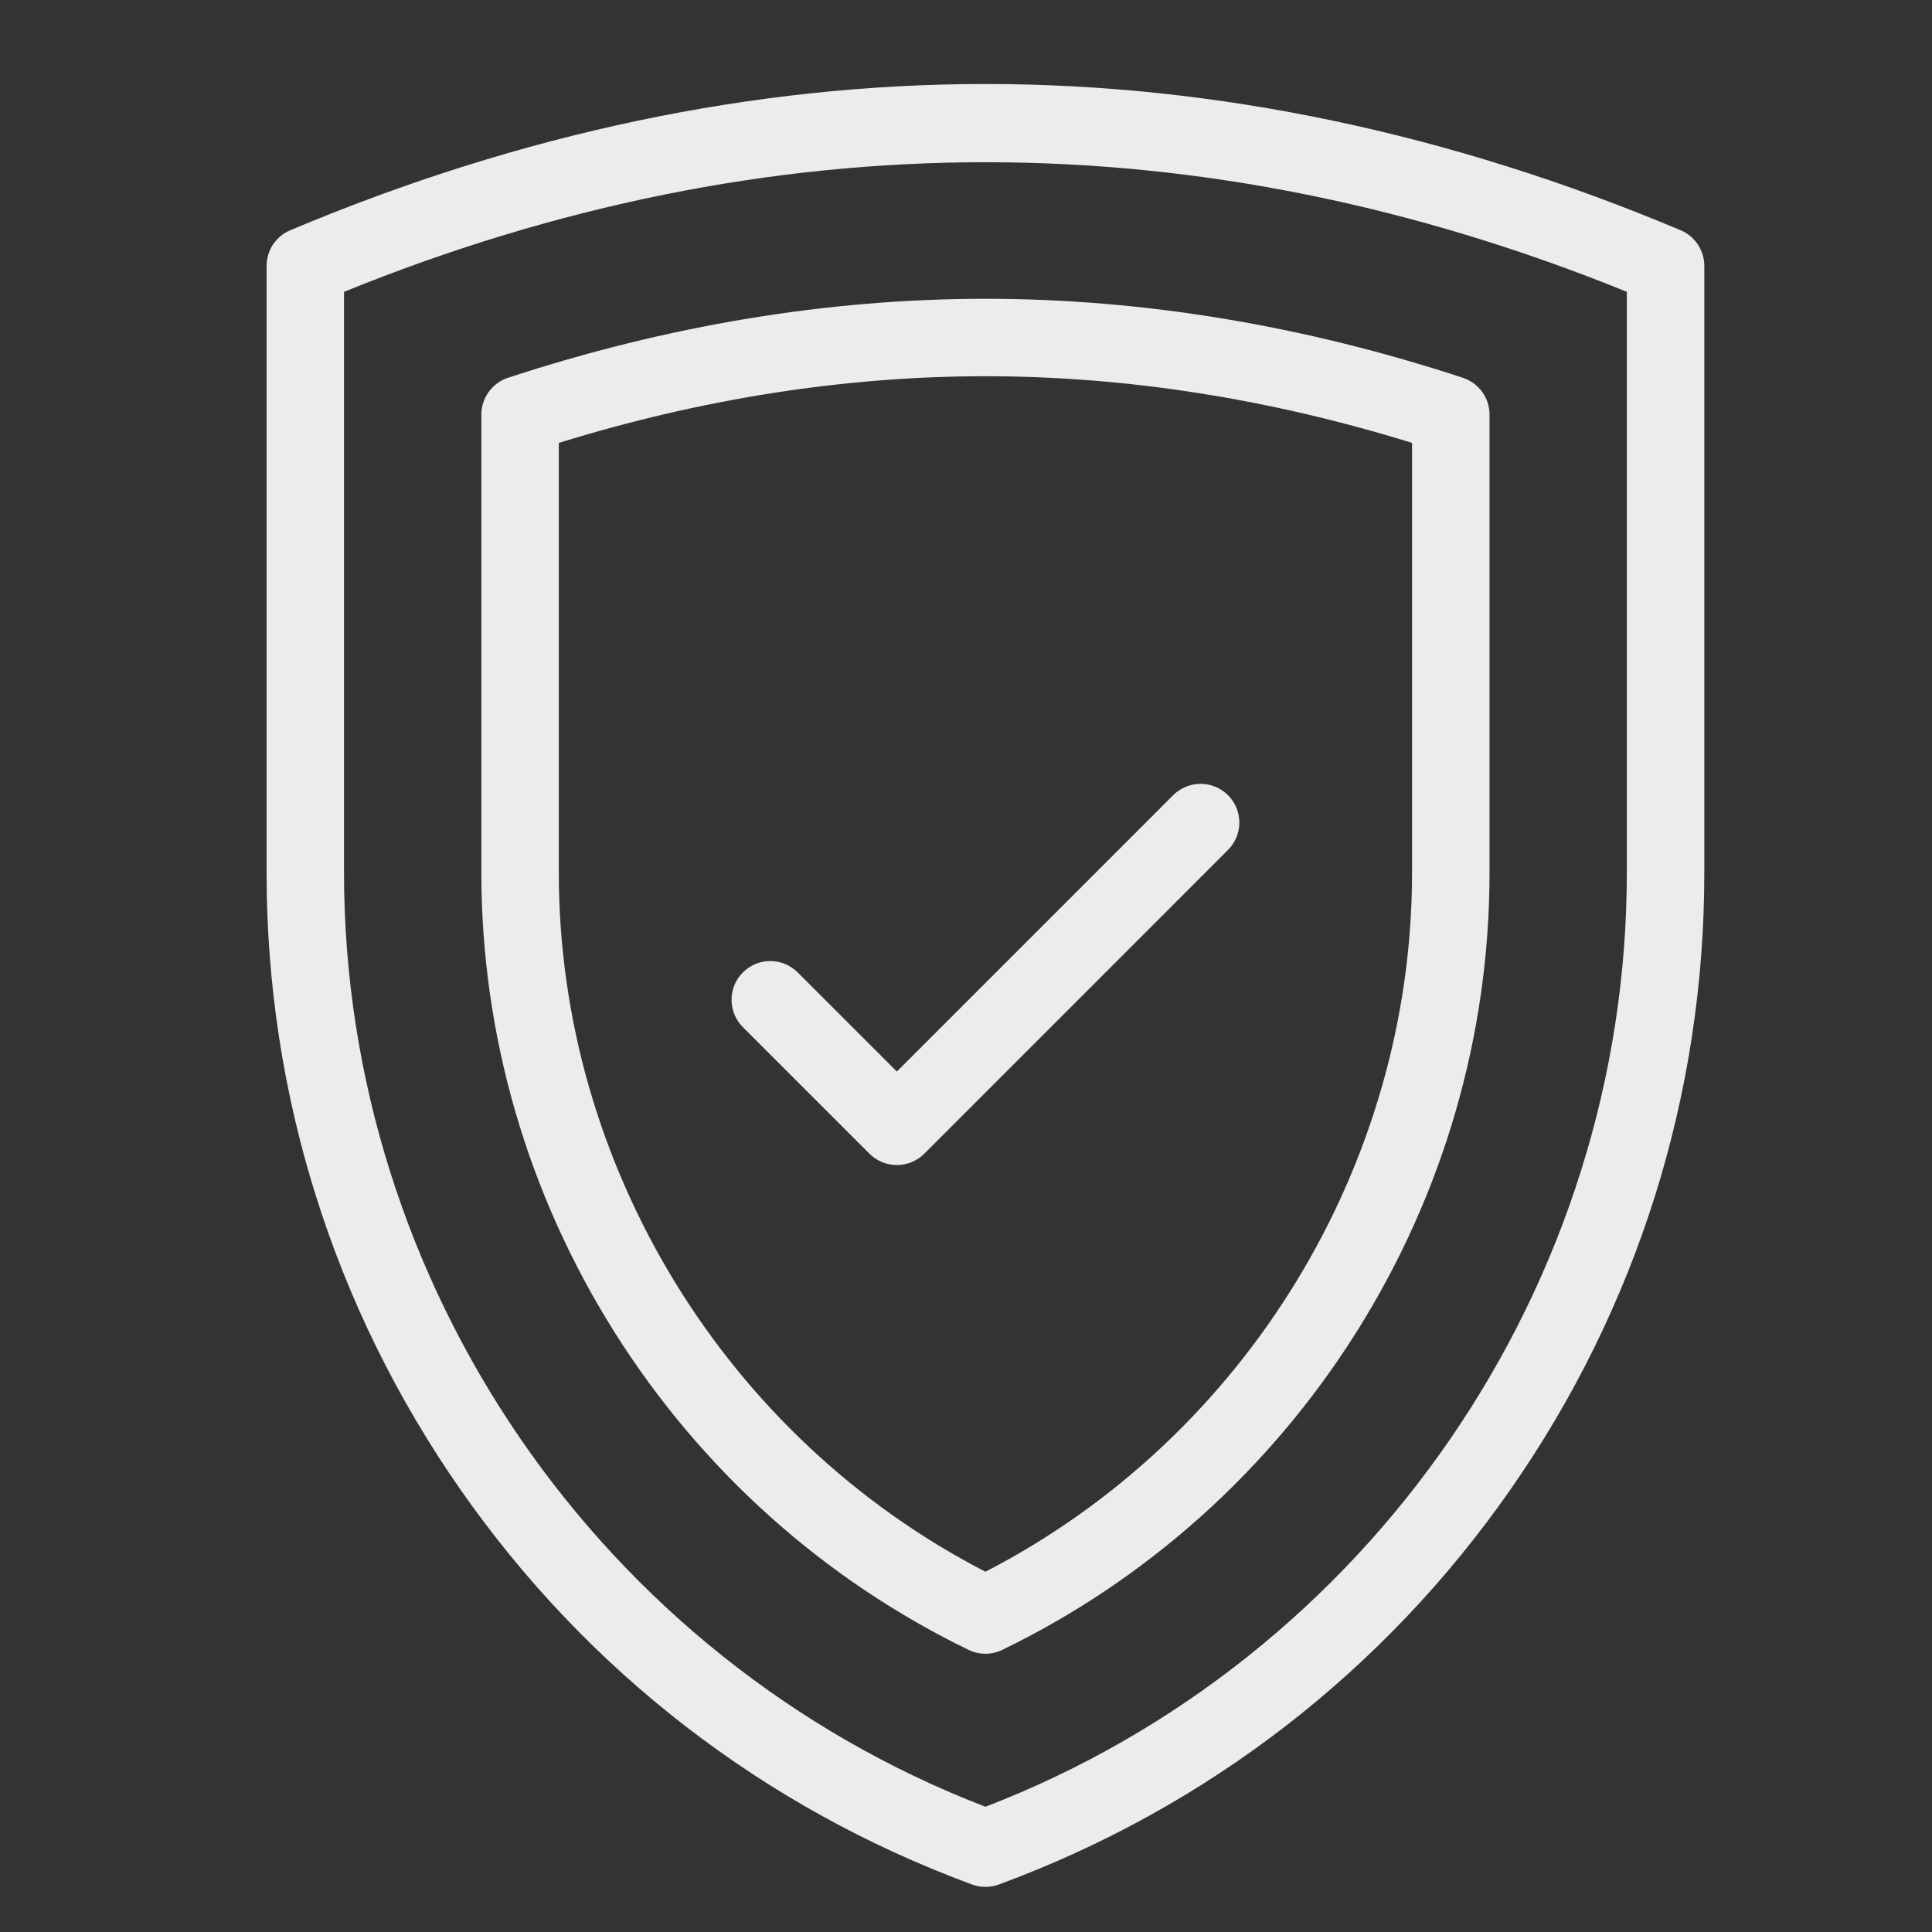<svg width="46" height="46" viewBox="0 0 46 46" fill="none" xmlns="http://www.w3.org/2000/svg">
<rect x="0" y="0" width="46" height="46" fill="#333333" stroke="none"/>
<path d="M23.463 44.926C23.355 44.926 23.247 44.907 23.144 44.869C18.192 43.044 13.979 39.792 10.961 35.463C7.942 31.134 6.347 26.057 6.347 20.779V6.331C6.347 5.96 6.569 5.625 6.911 5.482C12.398 3.171 17.966 2 23.463 2C28.959 2 34.528 3.171 40.015 5.482C40.182 5.552 40.325 5.67 40.425 5.821C40.525 5.973 40.579 6.15 40.579 6.331V20.779C40.579 26.057 38.983 31.134 35.965 35.463C32.947 39.792 28.734 43.045 23.782 44.869C23.68 44.907 23.572 44.926 23.463 44.926V44.926ZM8.191 6.948V20.779C8.191 30.604 14.314 39.497 23.463 43.018C32.612 39.497 38.734 30.604 38.734 20.779V6.948C28.597 2.834 18.328 2.834 8.191 6.948V6.948Z" fill="#EAECED"/>
<path d="M23.463 39.375C23.325 39.375 23.187 39.344 23.06 39.282C19.607 37.607 16.692 34.991 14.631 31.718C12.557 28.425 11.461 24.643 11.461 20.78V9.872C11.461 9.677 11.522 9.488 11.636 9.331C11.75 9.173 11.91 9.056 12.095 8.995C15.894 7.747 19.718 7.114 23.463 7.114C27.207 7.114 31.032 7.747 34.831 8.995C35.015 9.056 35.176 9.173 35.29 9.331C35.404 9.488 35.465 9.677 35.465 9.871V20.78C35.465 24.643 34.369 28.425 32.295 31.718C30.233 34.991 27.319 37.607 23.865 39.282C23.74 39.343 23.602 39.375 23.463 39.375ZM13.305 10.545V20.78C13.305 27.749 17.277 34.231 23.463 37.422C29.648 34.231 33.62 27.749 33.62 20.78V10.545C30.218 9.492 26.803 8.958 23.463 8.958C20.122 8.958 16.708 9.492 13.305 10.545V10.545Z" fill="#EAECED"/>
<path d="M21.353 27.739C21.109 27.739 20.874 27.642 20.701 27.469L17.688 24.456C17.328 24.096 17.328 23.512 17.688 23.152C18.048 22.792 18.632 22.792 18.992 23.152L21.354 25.513L27.933 18.933C28.294 18.573 28.877 18.573 29.238 18.933C29.598 19.293 29.598 19.877 29.238 20.237L22.006 27.47C21.833 27.642 21.598 27.739 21.353 27.739V27.739Z" fill="#EAECED"/>
</svg>
